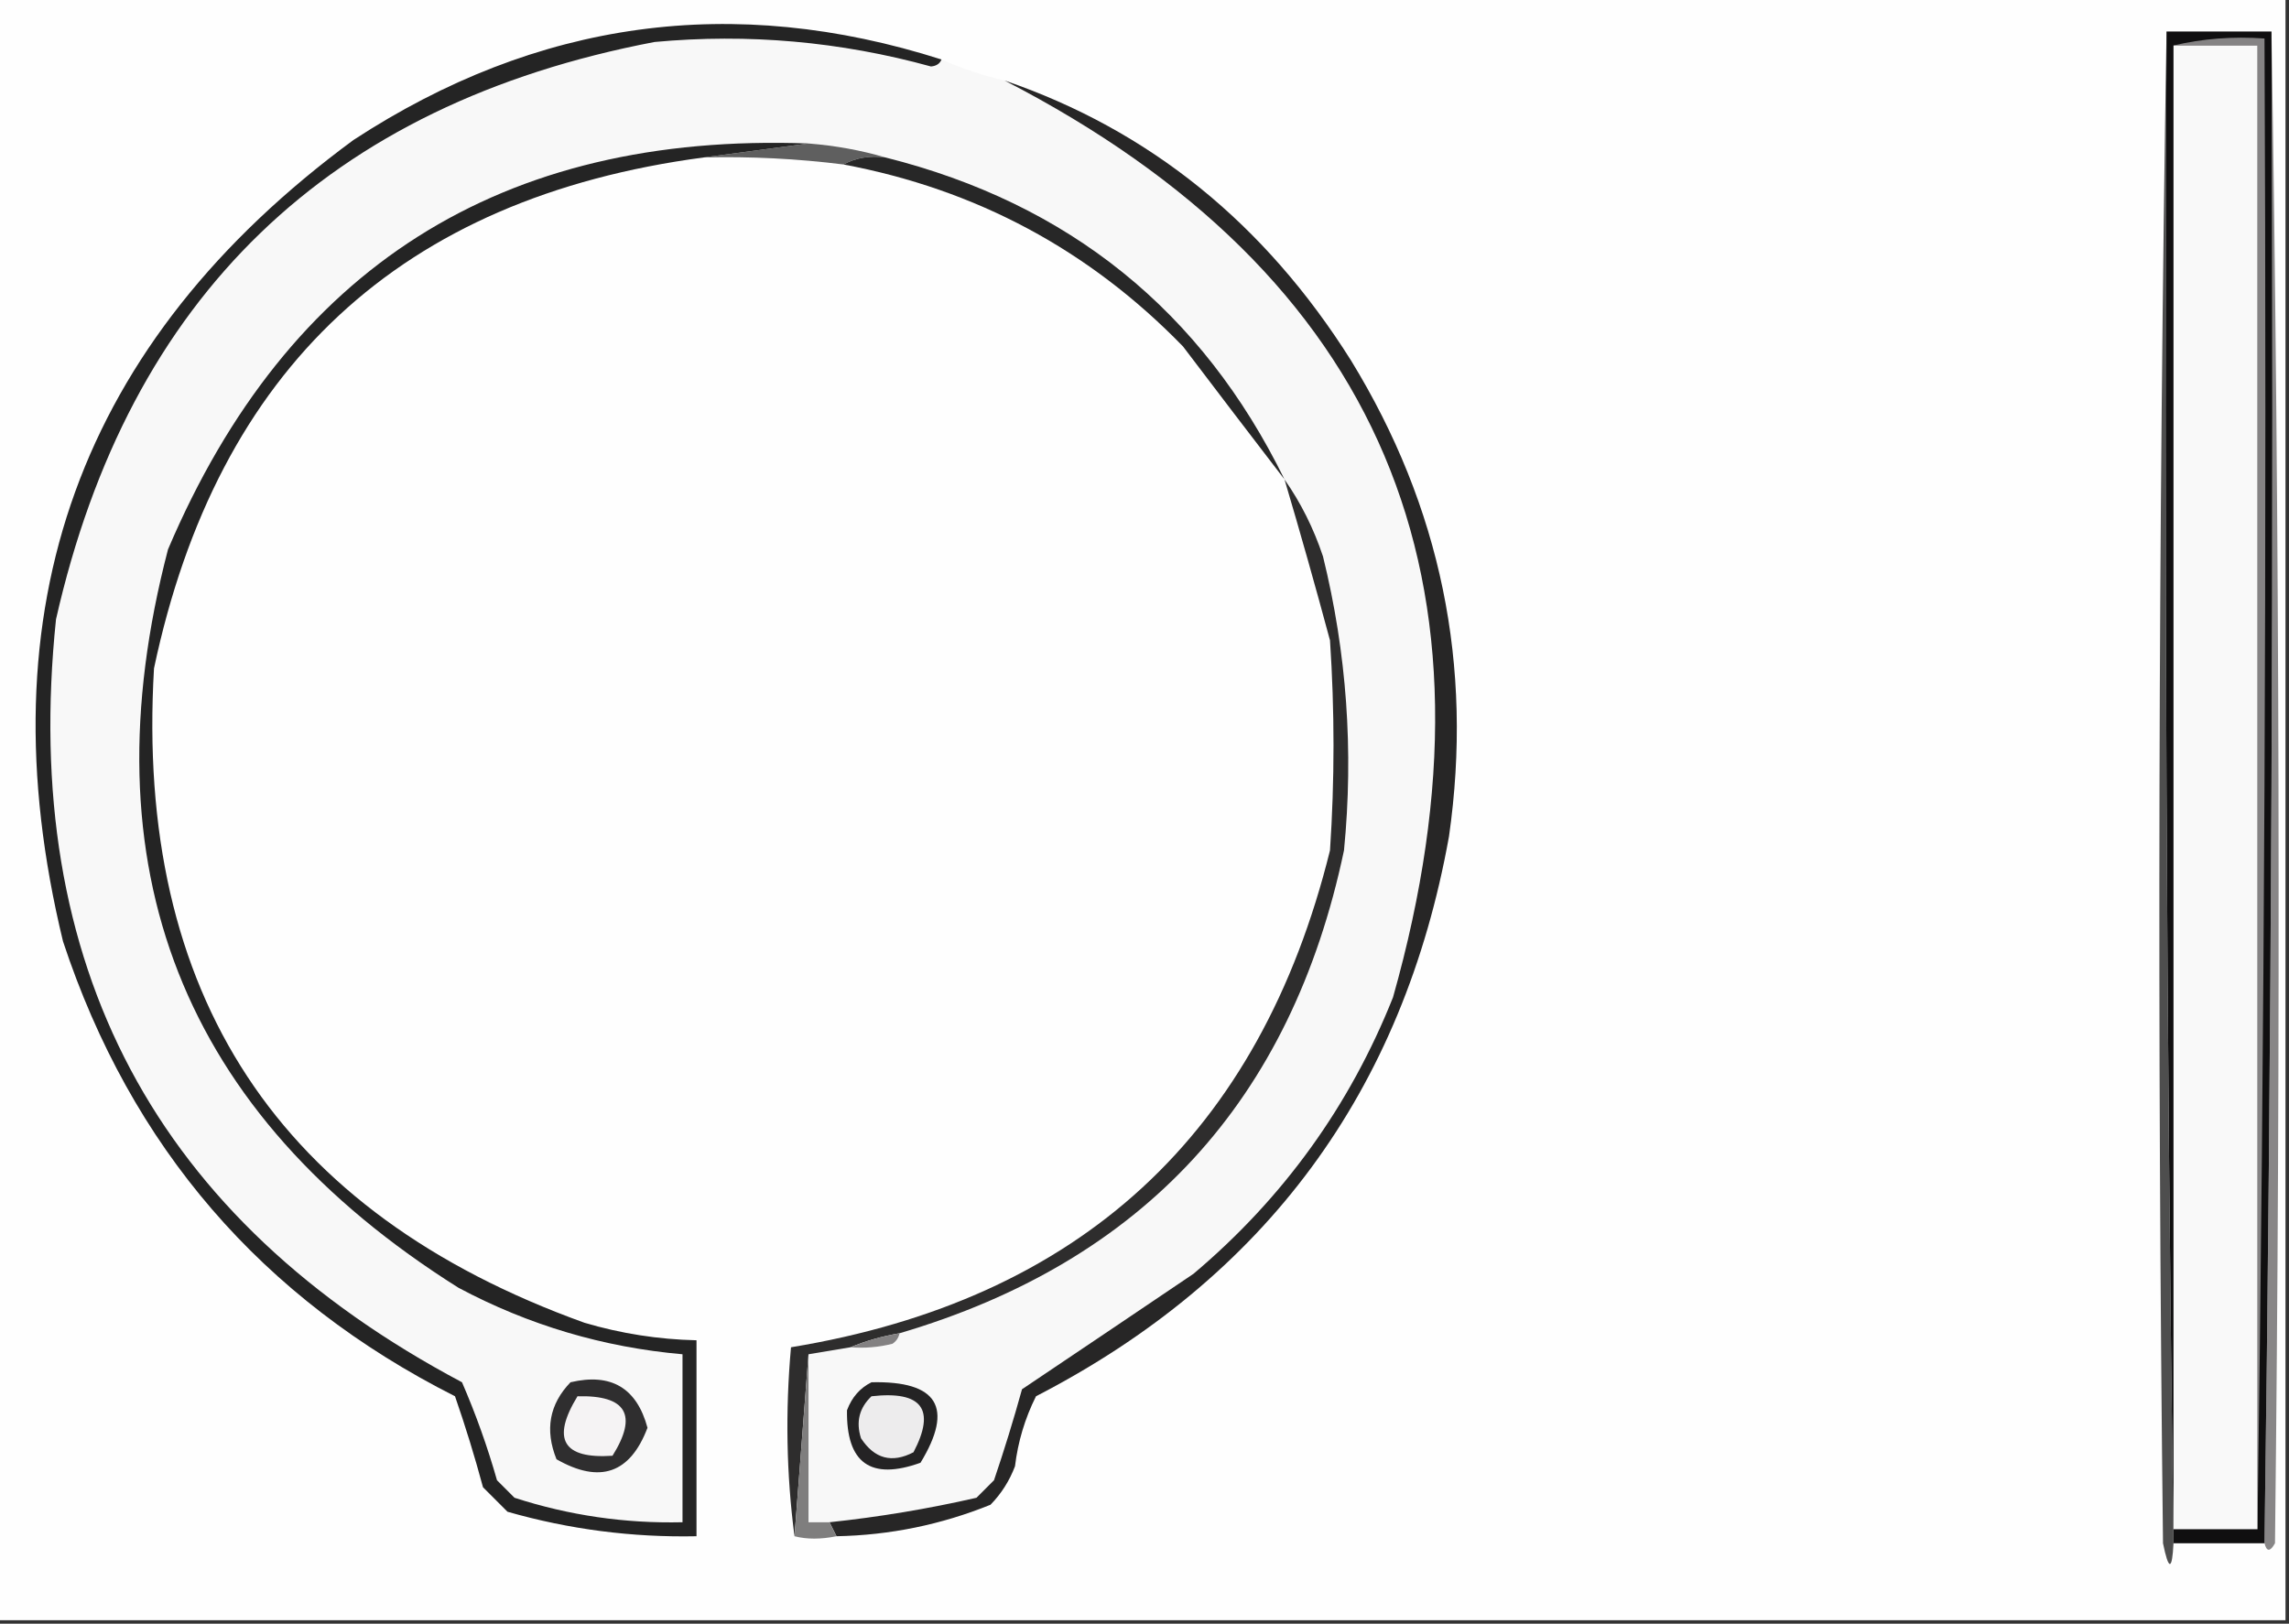 <?xml version="1.0" encoding="UTF-8"?>
<!DOCTYPE svg PUBLIC "-//W3C//DTD SVG 1.1//EN" "http://www.w3.org/Graphics/SVG/1.1/DTD/svg11.dtd">
<svg xmlns="http://www.w3.org/2000/svg" version="1.1" width="327px" height="232px" style="shape-rendering:geometricPrecision; text-rendering:geometricPrecision; image-rendering:optimizeQuality; fill-rule:evenodd; clip-rule:evenodd" xmlns:xlink="http://www.w3.org/1999/xlink">
<rect width="100%" height="100%" fill="#333333" stroke="none"/>
<g><path style="opacity:1" fill="#fefefe" d="M -0.5,-0.5 C 108.5,-0.5 217.5,-0.5 326.5,-0.5C 326.5,76.833 326.5,154.167 326.5,231.5C 217.5,231.5 108.5,231.5 -0.5,231.5C -0.5,154.167 -0.5,76.833 -0.5,-0.5 Z"/></g>
<g><path style="opacity:1" fill="#f8f8f8" d="M 134.5,8.5 C 137.484,9.817 140.484,10.817 143.5,11.5C 197.346,39.277 215.846,82.944 199,142.5C 192.819,158.017 183.319,171.184 170.5,182C 162.312,187.53 154.146,193.03 146,198.5C 144.793,202.867 143.459,207.2 142,211.5C 141.167,212.333 140.333,213.167 139.5,214C 132.562,215.586 125.562,216.753 118.5,217.5C 117.5,217.5 116.5,217.5 115.5,217.5C 115.5,209.5 115.5,201.5 115.5,193.5C 117.5,193.167 119.5,192.833 121.5,192.5C 123.527,192.662 125.527,192.495 127.5,192C 128.056,191.617 128.389,191.117 128.5,190.5C 163.327,180.248 184.493,157.248 192,121.5C 193.394,107.288 192.394,93.288 189,79.5C 187.663,75.493 185.83,71.827 183.5,68.5C 171.705,44.412 152.705,29.079 126.5,22.5C 123.026,21.475 119.36,20.808 115.5,20.5C 71.63,18.889 41.13,38.223 24,78.5C 12.144,123.956 25.978,159.123 65.5,184C 75.52,189.338 86.187,192.505 97.5,193.5C 97.5,201.5 97.5,209.5 97.5,217.5C 89.285,217.689 81.285,216.523 73.5,214C 72.667,213.167 71.833,212.333 71,211.5C 69.637,206.711 67.971,202.044 66,197.5C 22.208,174.253 2.875,137.92 8,88.5C 18.438,42.397 46.938,14.897 93.5,6C 106.885,4.764 120.052,5.931 133,9.5C 133.765,9.43 134.265,9.097 134.5,8.5 Z"/></g>
<g><path style="opacity:1" fill="#888687" d="M 324.5,4.5 C 325.666,76.332 325.832,148.332 325,220.5C 324.31,221.738 323.81,221.738 323.5,220.5C 324.497,148.571 324.83,76.571 324.5,4.5 Z"/></g>
<g><path style="opacity:1" fill="#4e4e4e" d="M 309.5,4.5 C 309.17,76.571 309.503,148.571 310.5,220.5C 310.307,224.449 309.807,224.449 309,220.5C 308.168,148.332 308.334,76.332 309.5,4.5 Z"/></g>
<g><path style="opacity:1" fill="#100f10" d="M 309.5,4.5 C 314.5,4.5 319.5,4.5 324.5,4.5C 324.83,76.571 324.497,148.571 323.5,220.5C 319.167,220.5 314.833,220.5 310.5,220.5C 309.503,148.571 309.17,76.571 309.5,4.5 Z"/></g>
<g><path style="opacity:1" fill="#858384" d="M 310.5,6.5 C 314.634,5.515 318.968,5.182 323.5,5.5C 323.833,76.669 323.499,147.669 322.5,218.5C 322.5,147.833 322.5,77.167 322.5,6.5C 318.5,6.5 314.5,6.5 310.5,6.5 Z"/></g>
<g><path style="opacity:1" fill="#f9f9f9" d="M 310.5,6.5 C 314.5,6.5 318.5,6.5 322.5,6.5C 322.5,77.167 322.5,147.833 322.5,218.5C 318.5,218.5 314.5,218.5 310.5,218.5C 310.5,147.833 310.5,77.167 310.5,6.5 Z"/></g>
<g><path style="opacity:1" fill="#272626" d="M 143.5,11.5 C 164.175,18.576 180.675,31.909 193,51.5C 205.822,72.418 210.489,95.084 207,119.5C 200.472,155.901 180.806,182.568 148,199.5C 146.422,202.657 145.422,205.991 145,209.5C 144.208,211.587 143.041,213.421 141.5,215C 134.436,217.855 127.103,219.355 119.5,219.5C 119.167,218.833 118.833,218.167 118.5,217.5C 125.562,216.753 132.562,215.586 139.5,214C 140.333,213.167 141.167,212.333 142,211.5C 143.459,207.2 144.793,202.867 146,198.5C 154.146,193.03 162.312,187.53 170.5,182C 183.319,171.184 192.819,158.017 199,142.5C 215.846,82.944 197.346,39.277 143.5,11.5 Z"/></g>
<g><path style="opacity:1" fill="#5f5f5f" d="M 115.5,20.5 C 119.36,20.808 123.026,21.475 126.5,22.5C 124.265,22.205 122.265,22.539 120.5,23.5C 113.869,22.669 107.202,22.336 100.5,22.5C 105.5,21.833 110.5,21.167 115.5,20.5 Z"/></g>
<g><path style="opacity:1" fill="#272727" d="M 120.5,23.5 C 122.265,22.539 124.265,22.205 126.5,22.5C 152.705,29.079 171.705,44.412 183.5,68.5C 178.687,62.235 173.854,55.902 169,49.5C 155.622,35.727 139.456,27.06 120.5,23.5 Z"/></g>
<g><path style="opacity:1" fill="#242424" d="M 134.5,8.5 C 134.265,9.097 133.765,9.43 133,9.5C 120.052,5.931 106.885,4.764 93.5,6C 46.938,14.897 18.438,42.397 8,88.5C 2.875,137.92 22.208,174.253 66,197.5C 67.971,202.044 69.637,206.711 71,211.5C 71.833,212.333 72.667,213.167 73.5,214C 81.285,216.523 89.285,217.689 97.5,217.5C 97.5,209.5 97.5,201.5 97.5,193.5C 86.187,192.505 75.52,189.338 65.5,184C 25.978,159.123 12.144,123.956 24,78.5C 41.13,38.223 71.63,18.889 115.5,20.5C 110.5,21.167 105.5,21.833 100.5,22.5C 57.238,28.256 31.072,52.59 22,95.5C 19.276,142.083 39.776,173.25 83.5,189C 88.73,190.546 94.063,191.38 99.5,191.5C 99.5,200.833 99.5,210.167 99.5,219.5C 90.319,219.688 81.319,218.522 72.5,216C 71.333,214.833 70.167,213.667 69,212.5C 67.822,208.12 66.488,203.787 65,199.5C 37.372,185.54 18.705,163.873 9,134.5C -2.503,87 11.33,48.833 50.5,20C 76.758,2.844 104.758,-0.989 134.5,8.5 Z"/></g>
<g><path style="opacity:1" fill="#2e2d2d" d="M 183.5,68.5 C 185.83,71.827 187.663,75.493 189,79.5C 192.394,93.288 193.394,107.288 192,121.5C 184.493,157.248 163.327,180.248 128.5,190.5C 125.99,190.927 123.657,191.593 121.5,192.5C 119.5,192.833 117.5,193.167 115.5,193.5C 114.833,202.167 114.167,210.833 113.5,219.5C 112.343,210.676 112.176,201.676 113,192.5C 154.309,185.696 179.976,162.03 190,121.5C 190.667,111.5 190.667,101.5 190,91.5C 187.923,83.774 185.756,76.107 183.5,68.5 Z"/></g>
<g><path style="opacity:1" fill="#838182" d="M 128.5,190.5 C 128.389,191.117 128.056,191.617 127.5,192C 125.527,192.495 123.527,192.662 121.5,192.5C 123.657,191.593 125.99,190.927 128.5,190.5 Z"/></g>
<g><path style="opacity:1" fill="#2f2e2f" d="M 81.5,197.5 C 87.295,196.137 90.962,198.304 92.5,204C 90.021,210.538 85.687,212.038 79.5,208.5C 77.811,204.305 78.478,200.638 81.5,197.5 Z"/></g>
<g><path style="opacity:1" fill="#f5f3f4" d="M 82.5,199.5 C 89.486,199.331 91.153,202.164 87.5,208C 80.416,208.475 78.749,205.642 82.5,199.5 Z"/></g>
<g><path style="opacity:1" fill="#7f7e7e" d="M 115.5,193.5 C 115.5,201.5 115.5,209.5 115.5,217.5C 116.5,217.5 117.5,217.5 118.5,217.5C 118.833,218.167 119.167,218.833 119.5,219.5C 117.259,219.954 115.259,219.954 113.5,219.5C 114.167,210.833 114.833,202.167 115.5,193.5 Z"/></g>
<g><path style="opacity:1" fill="#242324" d="M 124.5,197.5 C 133.968,197.285 136.301,201.118 131.5,209C 124.388,211.554 120.888,209.054 121,201.5C 121.69,199.65 122.856,198.316 124.5,197.5 Z"/></g>
<g><path style="opacity:1" fill="#edeced" d="M 124.5,199.5 C 131.716,198.688 133.716,201.355 130.5,207.5C 127.42,209.105 124.92,208.438 123,205.5C 122.252,203.16 122.752,201.16 124.5,199.5 Z"/></g>
</svg>
